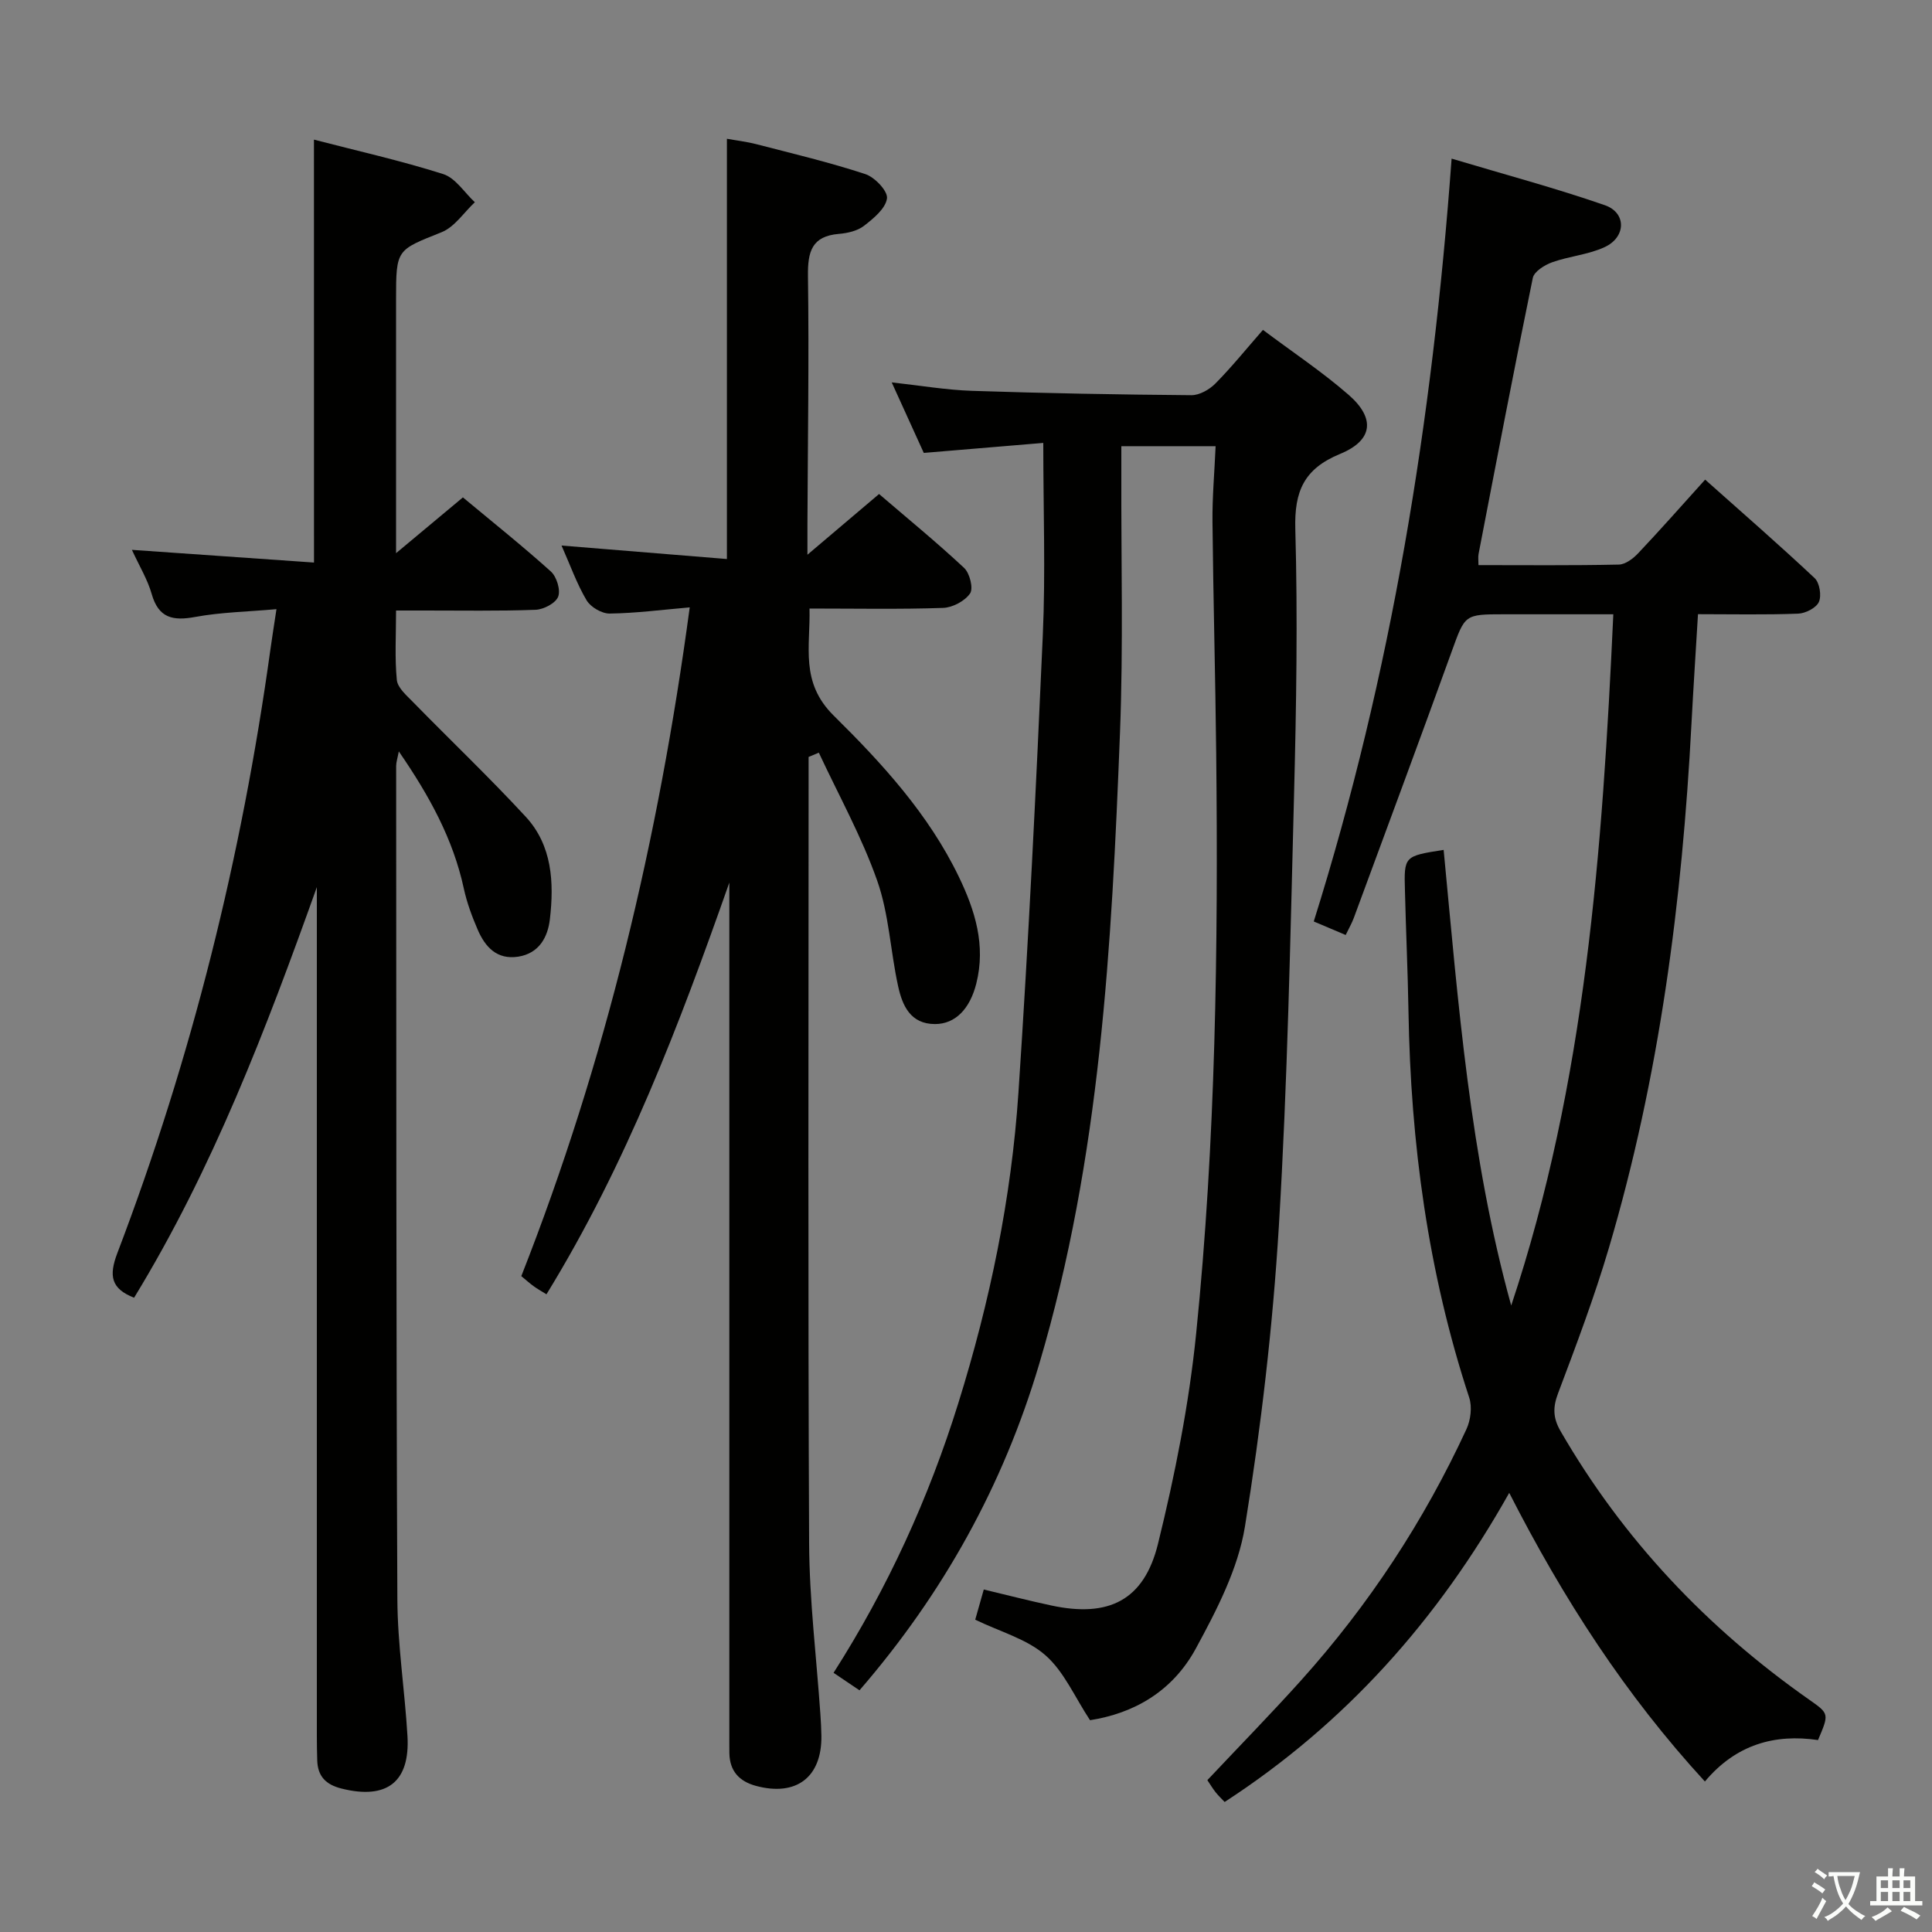 <svg enable-background="new 0 0 400 400" viewBox="0 0 400 400" xmlns="http://www.w3.org/2000/svg"><rect x="0" y="0" width="400" height="400" fill="#808080" stroke="none"/><path d="m377.9 391.2c-.2.3-.4.5-.6.8-.7-.6-1.4-1-2.2-1.5.2-.3.4-.5.5-.8.6.4 1.4.8 2.3 1.5zm-1.8 6.1c-.2-.2-.5-.4-.9-.6.4-.6.8-1.2 1.2-1.9s.7-1.3.9-1.9c.3.3.5.5.8.7-.7 1.3-1.4 2.6-2 3.7zm2.2-9c-.3.3-.5.5-.6.8-.6-.6-1.3-1.1-2-1.5.3-.3.5-.5.6-.7.6.5 1.3.9 2 1.4zm.3.2v-.9h2 4.5c-.3 1.3-.6 2.5-1 3.6s-.9 2.1-1.4 3c.4.5 1 1 1.6 1.4s1.2.8 1.9 1.1c-.3.2-.5.4-.8.8-.4-.3-1-.7-1.6-1.2s-1.2-1.1-1.6-1.6c-.5.6-1.1 1.1-1.7 1.6s-1.4.9-2.1 1.4c-.1-.3-.3-.5-.7-.8.6-.2 1.2-.5 1.9-1s1.4-1.1 2-1.8c-.5-.8-.9-1.6-1.2-2.5s-.6-2-.8-3.2c-.4.1-.7.1-1 .1zm2.5 2.7c.3 1 .7 1.7 1 2.2.3-.5.6-1.1 1-2s.6-1.9.9-3h-3.2-.4c.1.9.3 1.8.7 2.8z" fill="#fbfcfa"/><path d="m396.5 388.5v1.5 3.6h1.5v.9c-.4 0-1 0-1.7 0h-7.9c-.5 0-.9 0-1.2 0v-.9h1.3v-3.5c0-.7 0-1.2 0-1.6h2.4c0-.8 0-1.4 0-1.7h1c0 .3-.1.8-.1 1.7h1.5c0-.8 0-1.4 0-1.7h1c0 .3-.1.9-.1 1.7zm-8.2 9.2c-.2-.3-.5-.5-.8-.8.8-.3 1.4-.6 1.9-.9s1-.7 1.4-1.1c.3.3.6.5.9.8-1.6 1-2.8 1.6-3.4 2zm2.6-6.8v-1.6h-1.5v1.6zm0 2.7v-1.9h-1.5v1.9zm2.4-2.7v-1.6h-1.5v1.6zm0 2.7v-1.9h-1.5v1.9zm.2 2 .7-.8c.4.2.9.5 1.6.8s1.3.7 1.8 1c-.3.3-.5.5-.8.8-.4-.3-1.5-1-3.3-1.8zm2-4.7v-1.6h-1.4v1.6zm0 2.7v-1.9h-1.4v1.9z" fill="#fbfcfa"/><g fill="#010100"><path d="m298.89 175.96c3.04 31.82 5.44 63.46 13.99 94.34 15.39-46.18 18.88-94.11 21.14-143.12-7.81 0-15.23 0-22.64 0-8.22 0-8.05.06-10.83 7.73-6.66 18.42-13.48 36.77-20.26 55.14-.4 1.08-.98 2.08-1.68 3.53-2.18-.92-4.24-1.8-6.61-2.8 16.09-51.24 24.57-103.68 28.54-157.94 11.02 3.3 21.52 6.1 31.74 9.65 4.48 1.56 4.4 6.59-.03 8.66-3.38 1.58-7.34 1.88-10.89 3.15-1.57.56-3.74 1.92-4.01 3.25-3.91 19.02-7.55 38.09-11.23 57.15-.12.61-.02 1.27-.02 2.3 9.77 0 19.42.1 29.06-.11 1.37-.03 2.98-1.25 4.02-2.36 4.56-4.82 8.95-9.8 13.85-15.23 7.7 6.86 15.32 13.49 22.68 20.4 1.02.96 1.45 3.63.87 4.93-.56 1.24-2.78 2.37-4.31 2.42-6.79.26-13.59.11-20.72.11-.47 7.87-.96 15.29-1.35 22.71-1.93 36.77-6.63 73.12-17.1 108.52-3.01 10.18-6.77 20.14-10.52 30.08-1.11 2.93-1.05 5.12.51 7.82 12.97 22.44 30.34 40.77 51.5 55.62 4.13 2.9 4.13 2.9 1.81 8.35-8.96-1.32-16.99.91-23.42 8.58-16.44-17.89-29.26-37.72-40.51-59.76-14.8 26.34-33.9 47.73-58.92 64-.58-.62-1.27-1.26-1.85-1.99-.62-.78-1.13-1.64-1.73-2.53 6.53-6.94 13.15-13.7 19.47-20.73 13.99-15.58 25.38-32.92 34.17-51.93.88-1.9 1.21-4.62.57-6.56-8.54-25.98-12.12-52.71-12.57-79.95-.14-8.31-.53-16.62-.73-24.94-.21-7.21-.16-7.21 8.01-8.49z"/><path d="m216 91.7c-8.1.68-16.17 1.35-24.74 2.07-2.04-4.49-4.21-9.27-6.64-14.6 5.93.65 11.27 1.57 16.63 1.75 15.13.5 30.28.78 45.42.9 1.67.01 3.73-1.16 4.97-2.42 3.37-3.41 6.4-7.17 9.84-11.1 6.13 4.6 12.24 8.66 17.73 13.44 5.57 4.85 5.08 9.42-1.74 12.23-7.49 3.08-9.51 7.72-9.29 15.56.51 18.31.21 36.65-.26 54.97-.77 29.77-1.35 59.56-3.14 89.27-1.26 20.84-3.69 41.69-7.03 62.3-1.42 8.75-5.84 17.27-10.15 25.21-4.88 8.99-12.92 13.46-21.92 14.87-3.18-4.82-5.38-10.07-9.24-13.45-3.84-3.37-9.34-4.85-14.53-7.36.51-1.8 1.08-3.8 1.77-6.25 4.83 1.15 9.42 2.34 14.04 3.32 11.8 2.52 19.14-1.04 22.03-12.78 3.52-14.3 6.42-28.89 7.9-43.52 4.05-39.94 4.58-80.05 4.15-120.17-.17-15.97-.61-31.95-.77-47.92-.05-5.1.41-10.2.65-15.64-6.69 0-12.76 0-19.52 0v5.4c-.06 18 .42 36.01-.28 53.98-1.71 44.01-4.05 87.97-16.72 130.63-7.46 25.1-19.79 47.41-37.21 67.57-1.74-1.17-3.45-2.32-5.37-3.62 11.26-17.64 19.7-36.18 25.81-55.77 6.55-21 11.01-42.46 12.47-64.39 2.1-31.52 3.65-63.07 5.04-94.63.58-12.91.1-25.87.1-39.85z"/><path d="m167.41 156.72v5.38c0 52.49-.14 104.98.11 157.47.06 11.77 1.52 23.54 2.33 35.31.1 1.49.19 2.99.21 4.49.12 8.58-5.2 12.64-13.57 10.37-3.46-.94-5.42-3.08-5.48-6.77-.02-1.33-.01-2.67-.01-4 0-56.99 0-113.98 0-170.97 0-1.76 0-3.51 0-5.27-10.34 29.4-21.32 58.31-37.86 85.24-1.08-.67-1.91-1.13-2.66-1.68-.8-.58-1.54-1.25-2.55-2.08 17.47-44.41 28.41-90.44 34.87-138.46-5.77.5-11.17 1.21-16.58 1.28-1.62.02-3.93-1.33-4.77-2.74-2.01-3.38-3.34-7.16-5.19-11.34 11.78.96 22.93 1.87 34.24 2.79 0-29.2 0-57.77 0-87.01 1.86.34 4.05.59 6.17 1.14 7.53 1.95 15.12 3.75 22.5 6.18 1.95.64 4.68 3.53 4.47 5.03-.29 2.1-2.78 4.14-4.75 5.67-1.35 1.05-3.39 1.52-5.17 1.67-5.66.46-6.51 3.68-6.44 8.75.24 17.16-.04 34.32-.11 51.48-.01 1.61 0 3.23 0 6.2 5.39-4.57 9.87-8.36 14.83-12.57 5.93 5.09 11.95 10.01 17.62 15.31 1.16 1.09 1.94 4.24 1.22 5.28-1.08 1.57-3.61 2.92-5.58 2.99-8.98.31-17.97.13-27.66.13.2 7.9-1.99 15.25 5 22.16 10.02 9.89 19.66 20.41 25.91 33.36 3.37 6.99 5.62 14.19 3.62 22.13-1.31 5.18-4.29 8.38-8.55 8.38-5.09 0-6.76-3.84-7.63-7.82-1.6-7.27-1.89-14.94-4.34-21.88-3.21-9.12-7.98-17.69-12.08-26.49-.7.3-1.41.59-2.12.89z"/><path d="m65 28.91c8.86 2.3 17.94 4.33 26.76 7.13 2.54.81 4.39 3.82 6.55 5.83-2.27 2.12-4.19 5.13-6.89 6.21-9.32 3.73-9.42 3.47-9.42 13.89v52.56c4.92-4.11 9.16-7.64 13.84-11.55 6.1 5.08 12.31 10.03 18.21 15.34 1.2 1.08 2.05 3.84 1.51 5.22-.53 1.35-3.01 2.65-4.68 2.71-7.65.29-15.32.14-22.99.15-1.8 0-3.59 0-5.89 0 0 5.16-.29 9.81.16 14.38.16 1.6 1.97 3.16 3.28 4.5 7.78 7.96 15.85 15.64 23.4 23.81 5.49 5.94 5.89 13.61 5.01 21.2-.43 3.74-2.23 7.1-6.57 7.78-4.41.68-6.85-2.03-8.39-5.62-1.18-2.73-2.23-5.58-2.86-8.48-2.22-10.28-7.15-19.23-13.46-28.4-.27 1.42-.55 2.23-.55 3.04.04 57.48-.01 114.97.25 172.45.04 9.45 1.53 18.88 2.09 28.33.57 9.59-4.29 13.26-13.66 10.91-3.25-.82-4.92-2.54-5.02-5.83-.05-1.66-.08-3.33-.08-5 0-56.82 0-113.64 0-170.46 0-1.78 0-3.56 0-5.34-10.51 29.41-21.56 58.38-37.84 85.01-4.73-1.86-5.28-4.47-3.47-9.23 15.42-40.45 25.78-82.21 31.71-125.09.34-2.44.73-4.86 1.24-8.24-6.04.54-11.51.63-16.81 1.61-4.64.86-7.61.25-9.03-4.77-.84-2.96-2.51-5.68-4.09-9.12 13.02.91 25.22 1.76 37.7 2.63-.01-29.43-.01-58.12-.01-87.56z"/></g></svg>